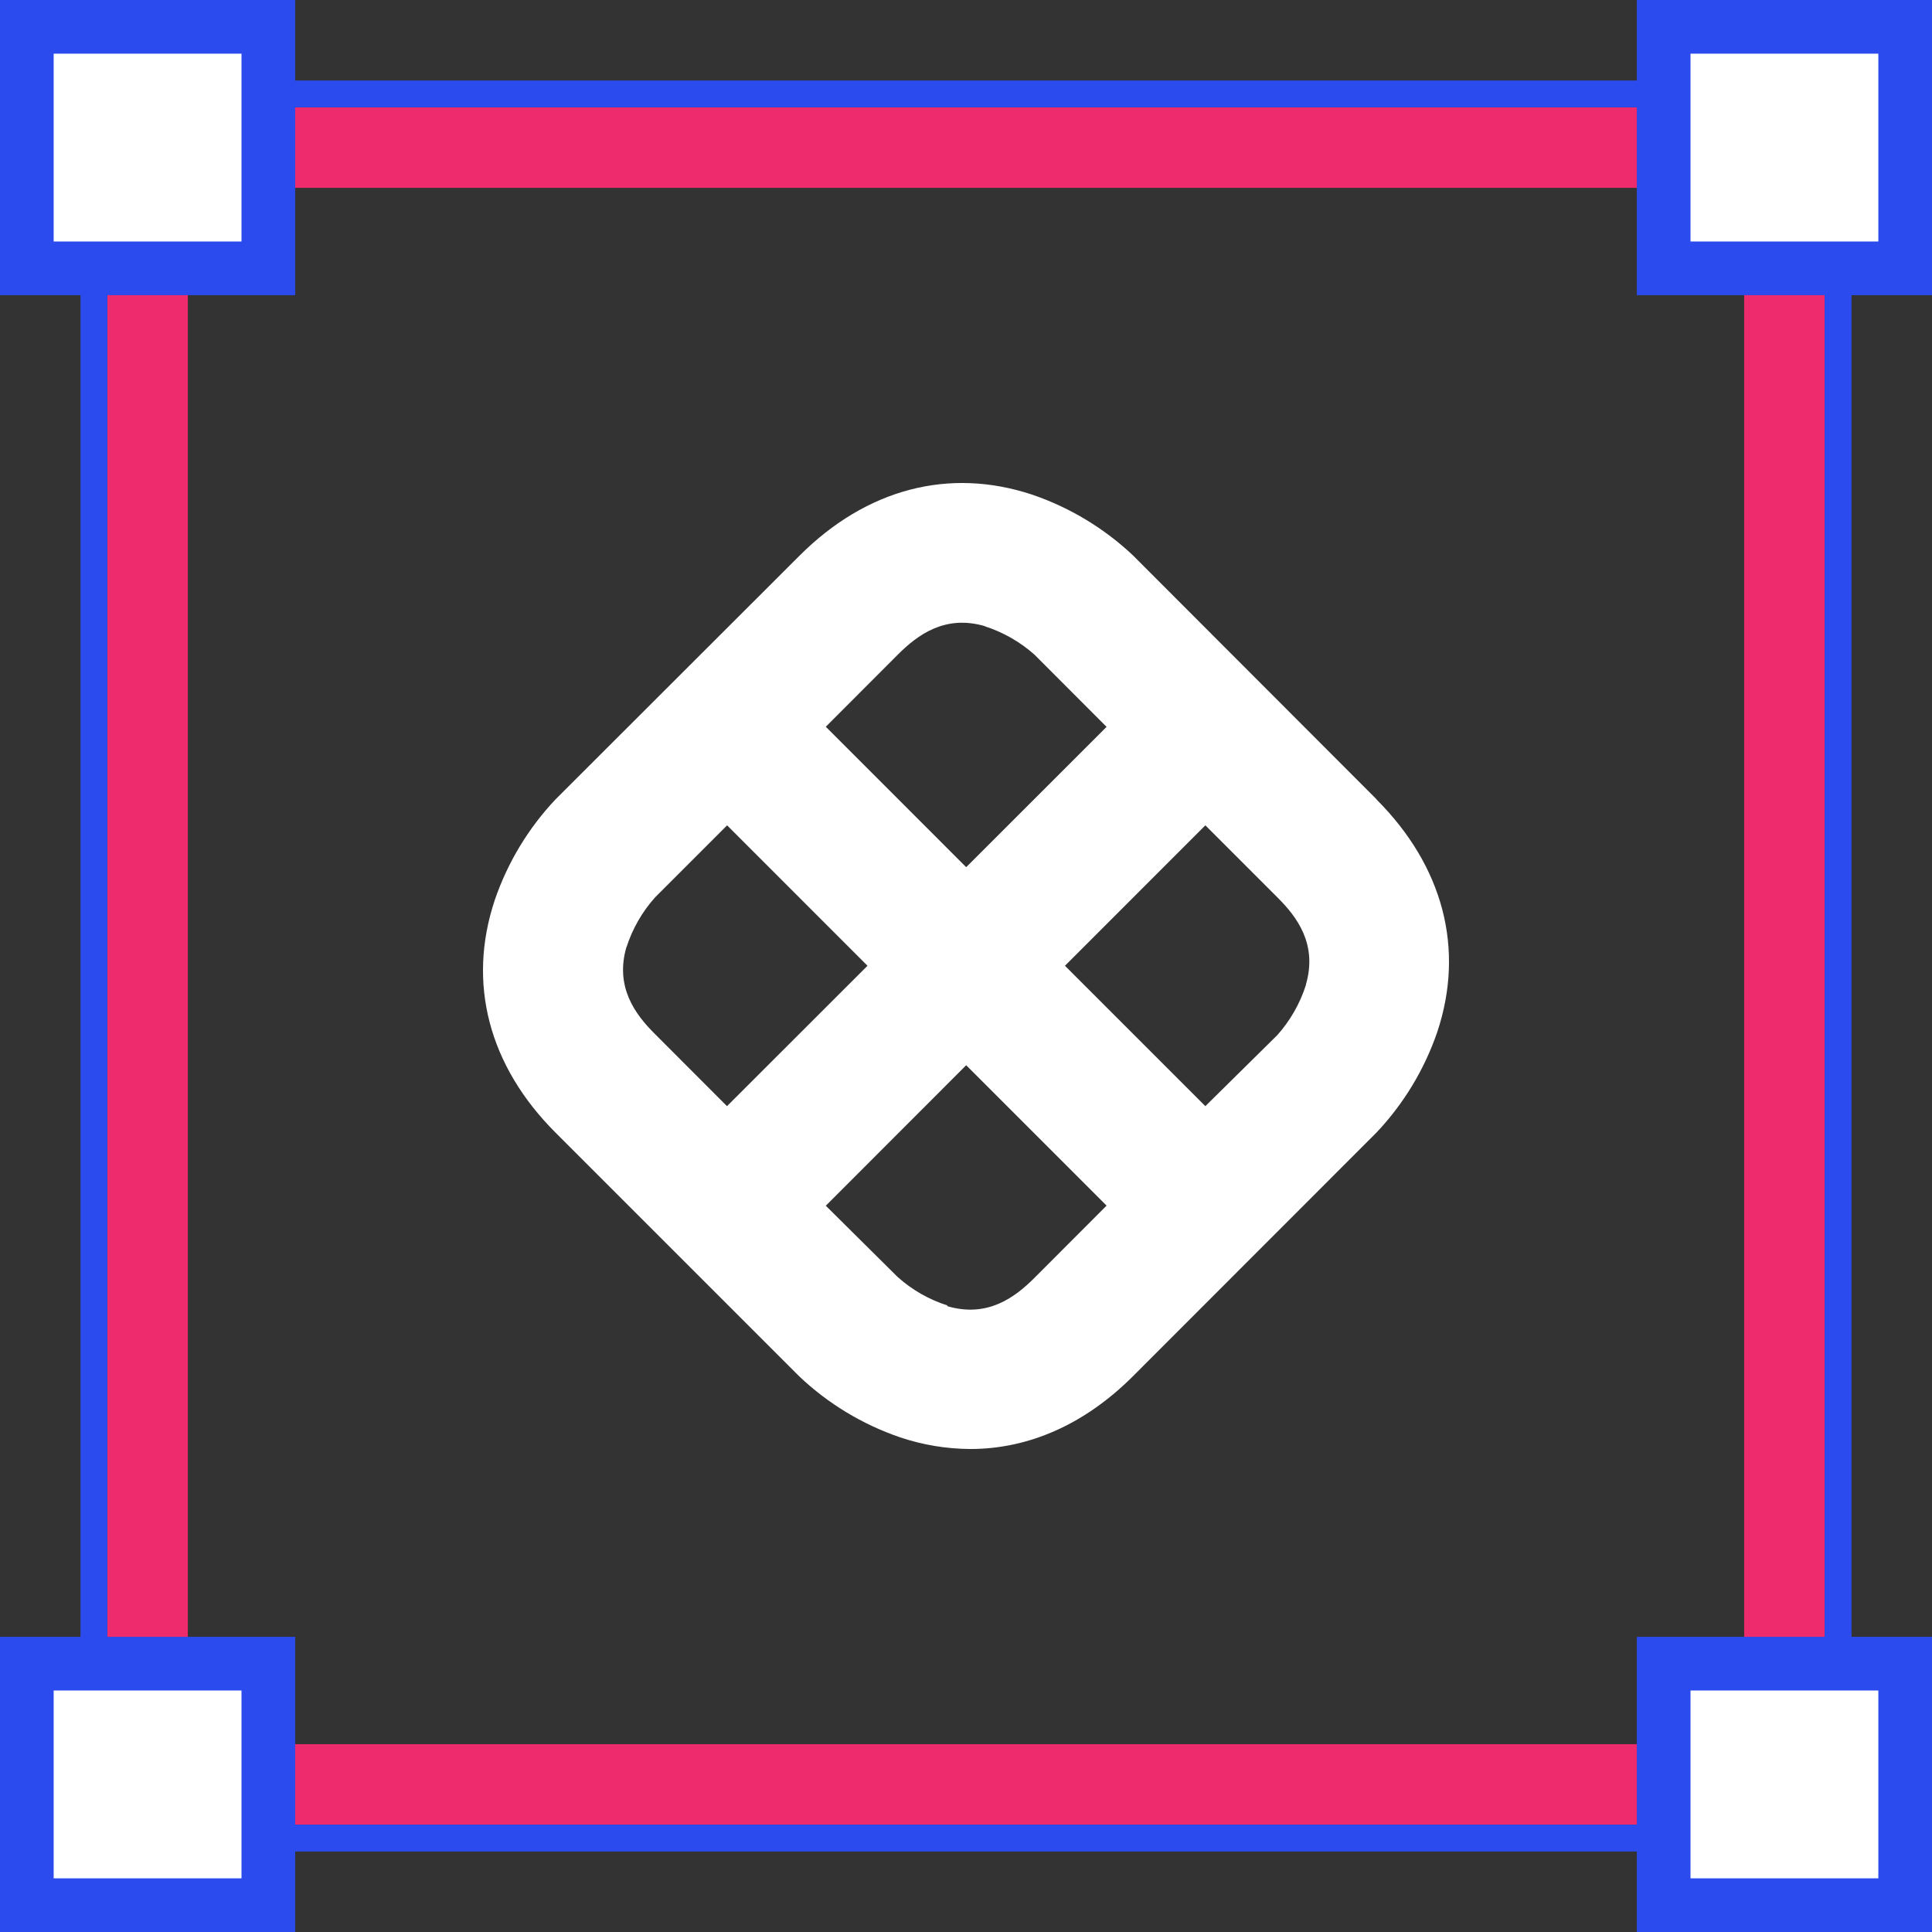 <svg width="72" height="72" viewBox="0 0 72 72" fill="none" xmlns="http://www.w3.org/2000/svg">
<rect x="0" y="0" width="72" height="72" fill="#333333" stroke="none"/>
<rect x="5.5" y="5.5" width="61" height="61" stroke="#EE2B6C" stroke-width="3"/>
<rect x="3.5" y="3.5" width="65" height="65" stroke="#2B4BEE"/>
<rect x="1" y="1" width="9" height="9" fill="white" stroke="#2B4BEE" stroke-width="2"/>
<rect x="62" y="1" width="9" height="9" fill="white" stroke="#2B4BEE" stroke-width="2"/>
<rect x="1" y="62" width="9" height="9" fill="white" stroke="#2B4BEE" stroke-width="2"/>
<rect x="62" y="62" width="9" height="9" fill="white" stroke="#2B4BEE" stroke-width="2"/>
<path d="M51.299 29.786L42.23 20.705C41.156 19.69 39.876 18.917 38.478 18.438C35.38 17.406 32.296 18.212 29.799 20.705L20.707 29.786C19.692 30.86 18.919 32.139 18.44 33.538C17.405 36.636 18.21 39.72 20.707 42.214L29.788 51.295C30.86 52.31 32.138 53.084 33.535 53.562C34.382 53.848 35.269 53.996 36.163 54C38.341 54 40.426 53.08 42.215 51.295L51.291 42.214C52.308 41.14 53.082 39.861 53.562 38.462C54.594 35.364 53.789 32.283 51.291 29.786H51.299ZM36.701 23.34C37.386 23.56 38.019 23.922 38.556 24.401L41.239 27.088L36.007 32.317L30.775 27.084L33.472 24.383C34.196 23.663 35.216 22.898 36.708 23.336L36.701 23.34ZM23.349 35.297C23.57 34.61 23.933 33.978 24.414 33.441L27.097 30.758L32.329 35.991L27.093 41.223L24.396 38.522C23.672 37.802 22.912 36.781 23.346 35.289L23.349 35.297ZM35.305 48.649C34.619 48.431 33.986 48.069 33.45 47.587L30.775 44.934L36.007 39.698L41.239 44.93L38.541 47.632C37.818 48.352 36.801 49.116 35.305 48.678V48.649ZM48.664 36.718C48.444 37.404 48.082 38.036 47.603 38.574L44.92 41.223L39.688 35.991L44.92 30.758L47.618 33.456C48.341 34.176 49.102 35.197 48.668 36.688" fill="white"/>
</svg>
